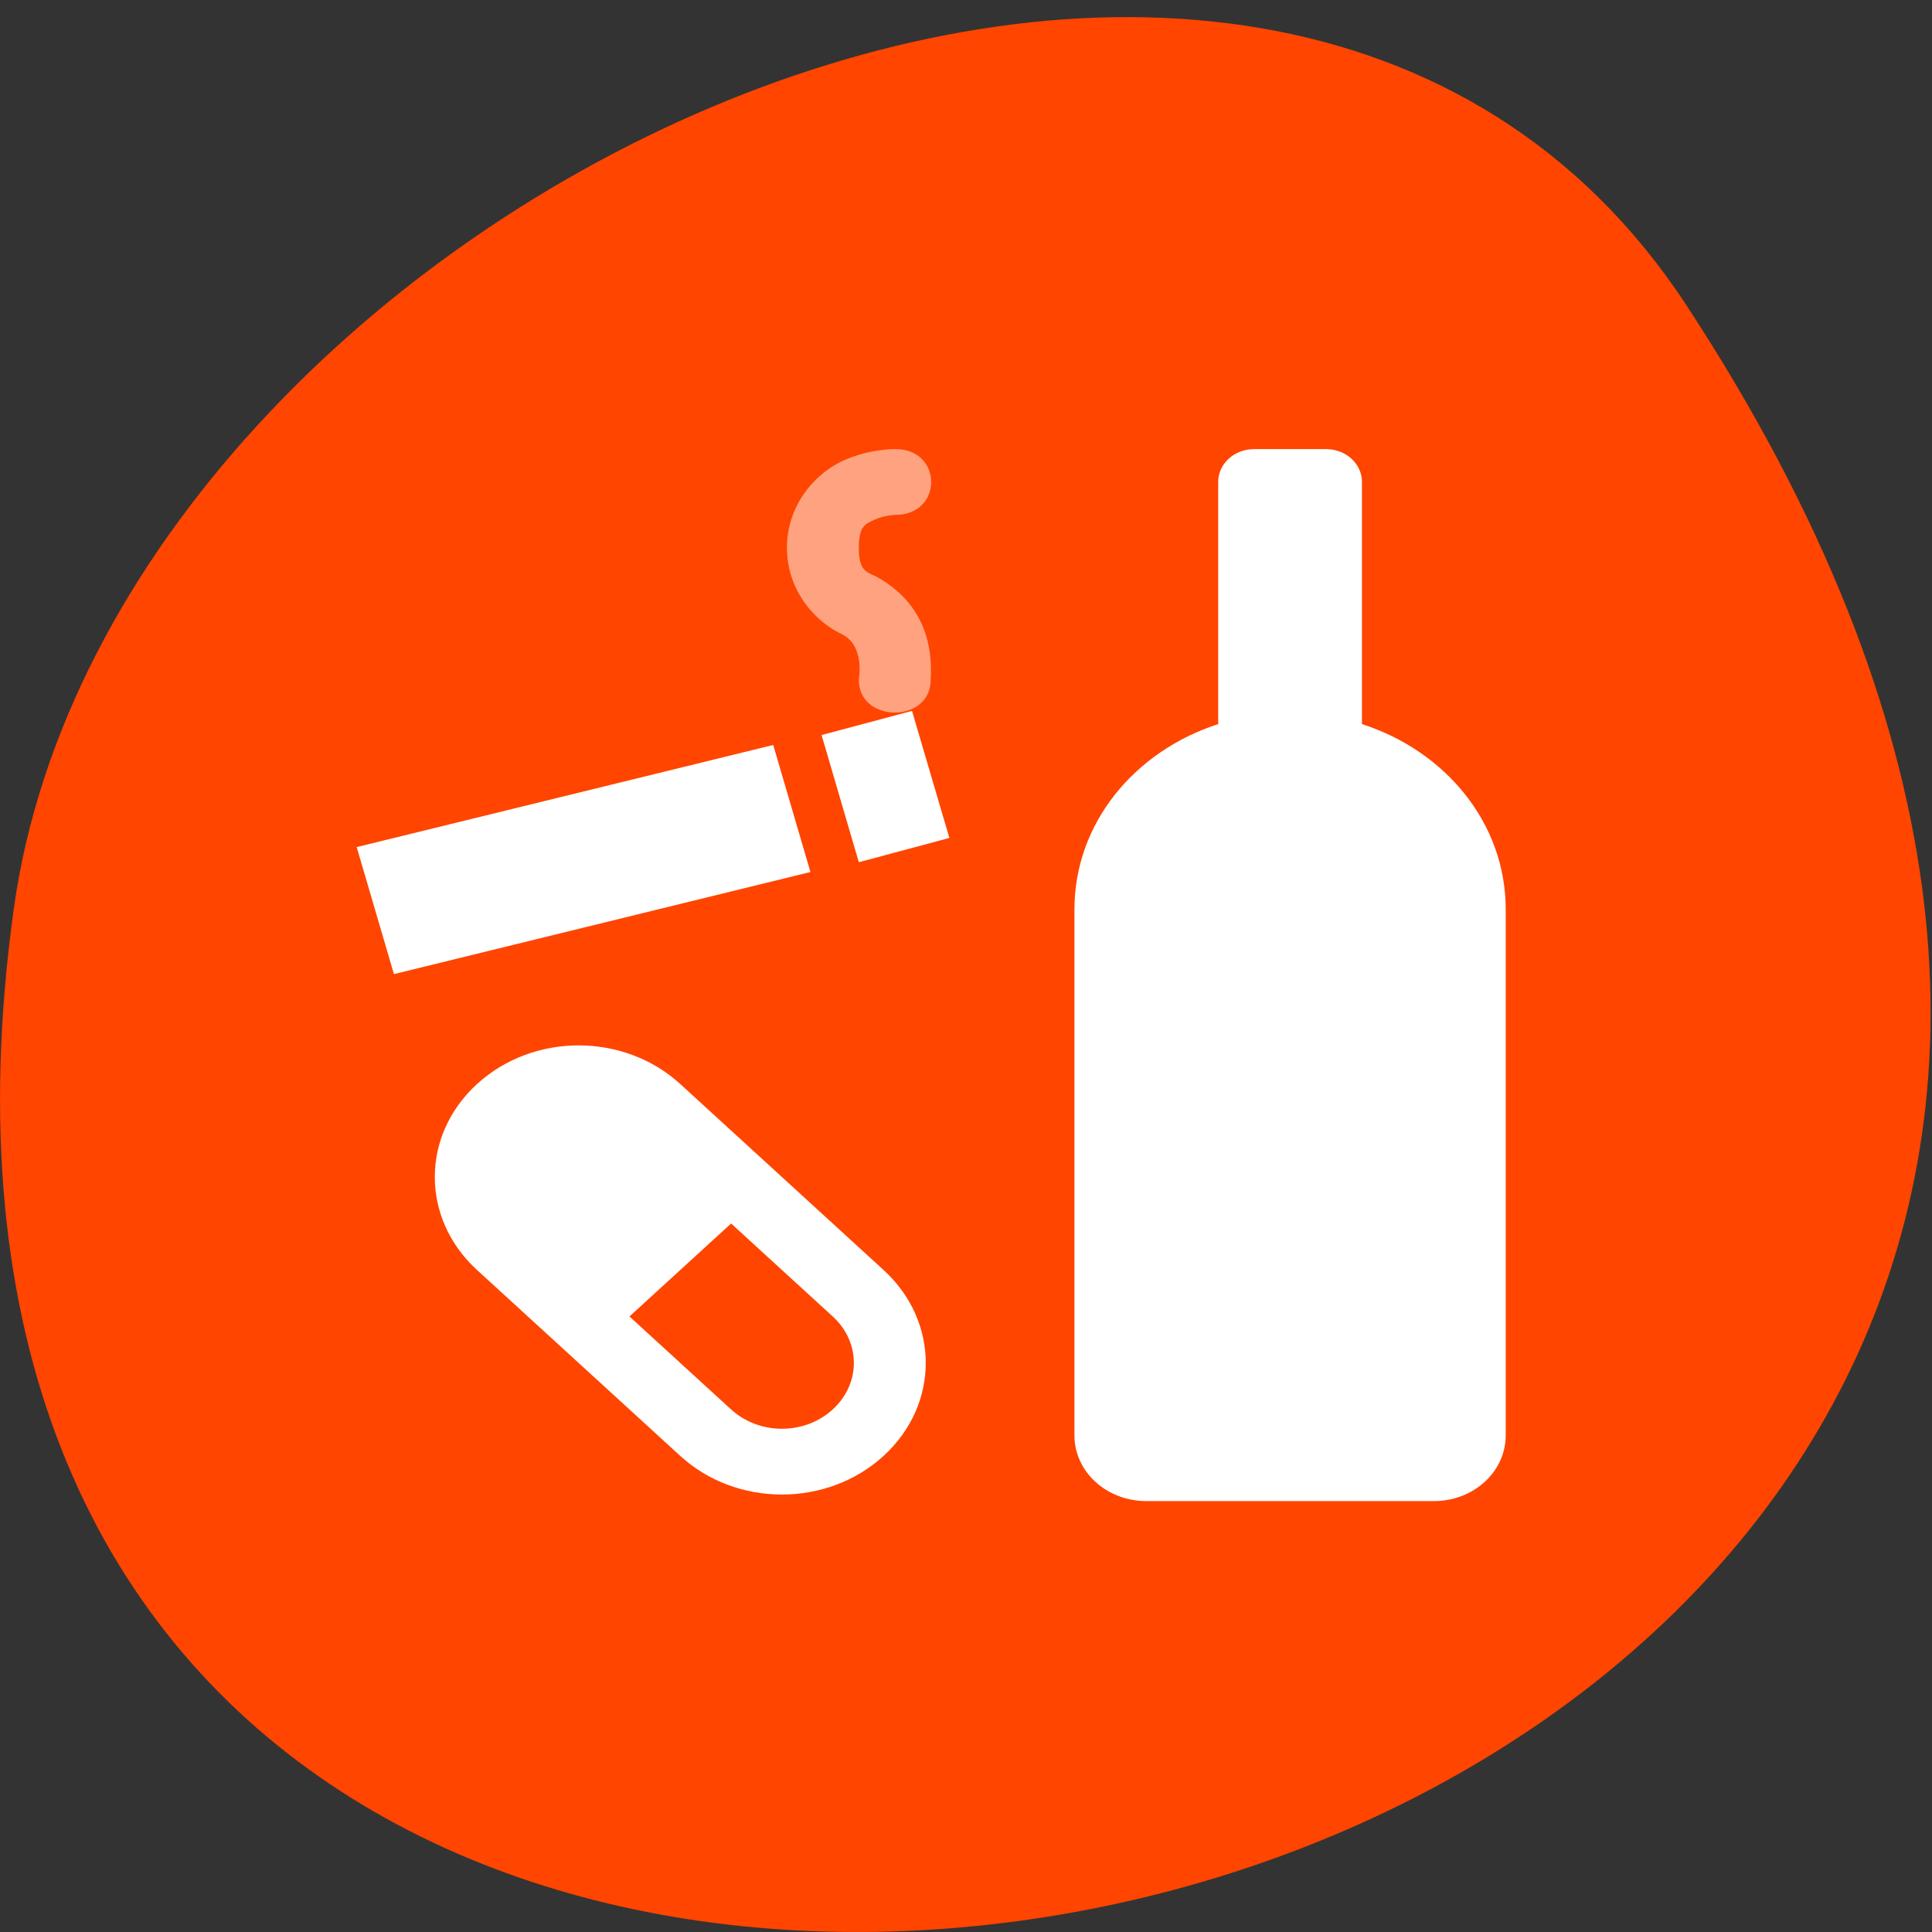 <svg xmlns="http://www.w3.org/2000/svg" viewBox="0 0 256 256"><rect x="0" y="0" width="256" height="256" fill="#333333" stroke="none"/><path d="m 223.46 40.449 c 146.42 223.37 -253.5 309.82 -221.64 80.02 12.991 -93.72 165.63 -165.47 221.64 -80.02 z" fill="#ff4500" color="#000"/><g transform="matrix(9.524 0 0 8.712 47.13 59.51)" fill="#fff"><path d="M 12.5,0 C 12.223,0 12,0.223 12,0.5 V 4.182 C 10.835,4.594 10,5.691 10,7 v 6 2 c 0,0.554 0.446,1 1,1 h 4 c 0.554,0 1,-0.446 1,-1 V 12 7 C 16,5.691 15.165,4.593 14,4.182 V 0.5 C 14,0.223 13.777,0 13.5,0 M 7.74,3.982 6.482,4.349 7,6.283 8.26,5.914 M 5.809,4.5 0.014,6.053 0.532,7.985 6.327,6.432 M 3.102,9.069 c -0.511,0 -1.022,0.196 -1.414,0.588 -0.783,0.783 -0.783,2.045 0,2.828 l 2.828,2.828 c 0.783,0.783 2.045,0.783 2.828,0 0.783,-0.783 0.783,-2.045 0,-2.828 L 4.516,9.657 C 4.124,9.265 3.613,9.069 3.102,9.069 m 2.121,2.709 0.707,0.707 0.707,0.707 c 0.392,0.392 0.392,1.022 0,1.414 -0.392,0.392 -1.022,0.392 -1.414,0 L 4.516,13.899 3.809,13.192 4.516,12.485"/><path color-interpolation="sRGB" shape-padding="0" vector-effect="none" color-rendering="auto" solid-color="#000000" image-rendering="auto" solid-opacity="1" white-space="normal" color-interpolation-filters="linearRGB" isolation="auto" mix-blend-mode="normal" shape-rendering="auto" d="M 7.5,0 C 7.5,0 7.147,-0.007 6.777,0.178 6.408,0.363 6,0.834 6,1.5 6,2.167 6.408,2.638 6.777,2.822 7.085,3 7,3.5 7,3.5 6.99,4.176 8.01,4.176 8,3.5 8.055,2.5 7.5,2.088 7.223,1.928 7.092,1.863 7,1.834 7,1.5 7,1.167 7.092,1.138 7.223,1.072 7.354,1.007 7.5,1 7.5,1 8.176,1.01 8.176,-0.01 7.5,0" opacity="0.5" color="#000"/></g></svg>